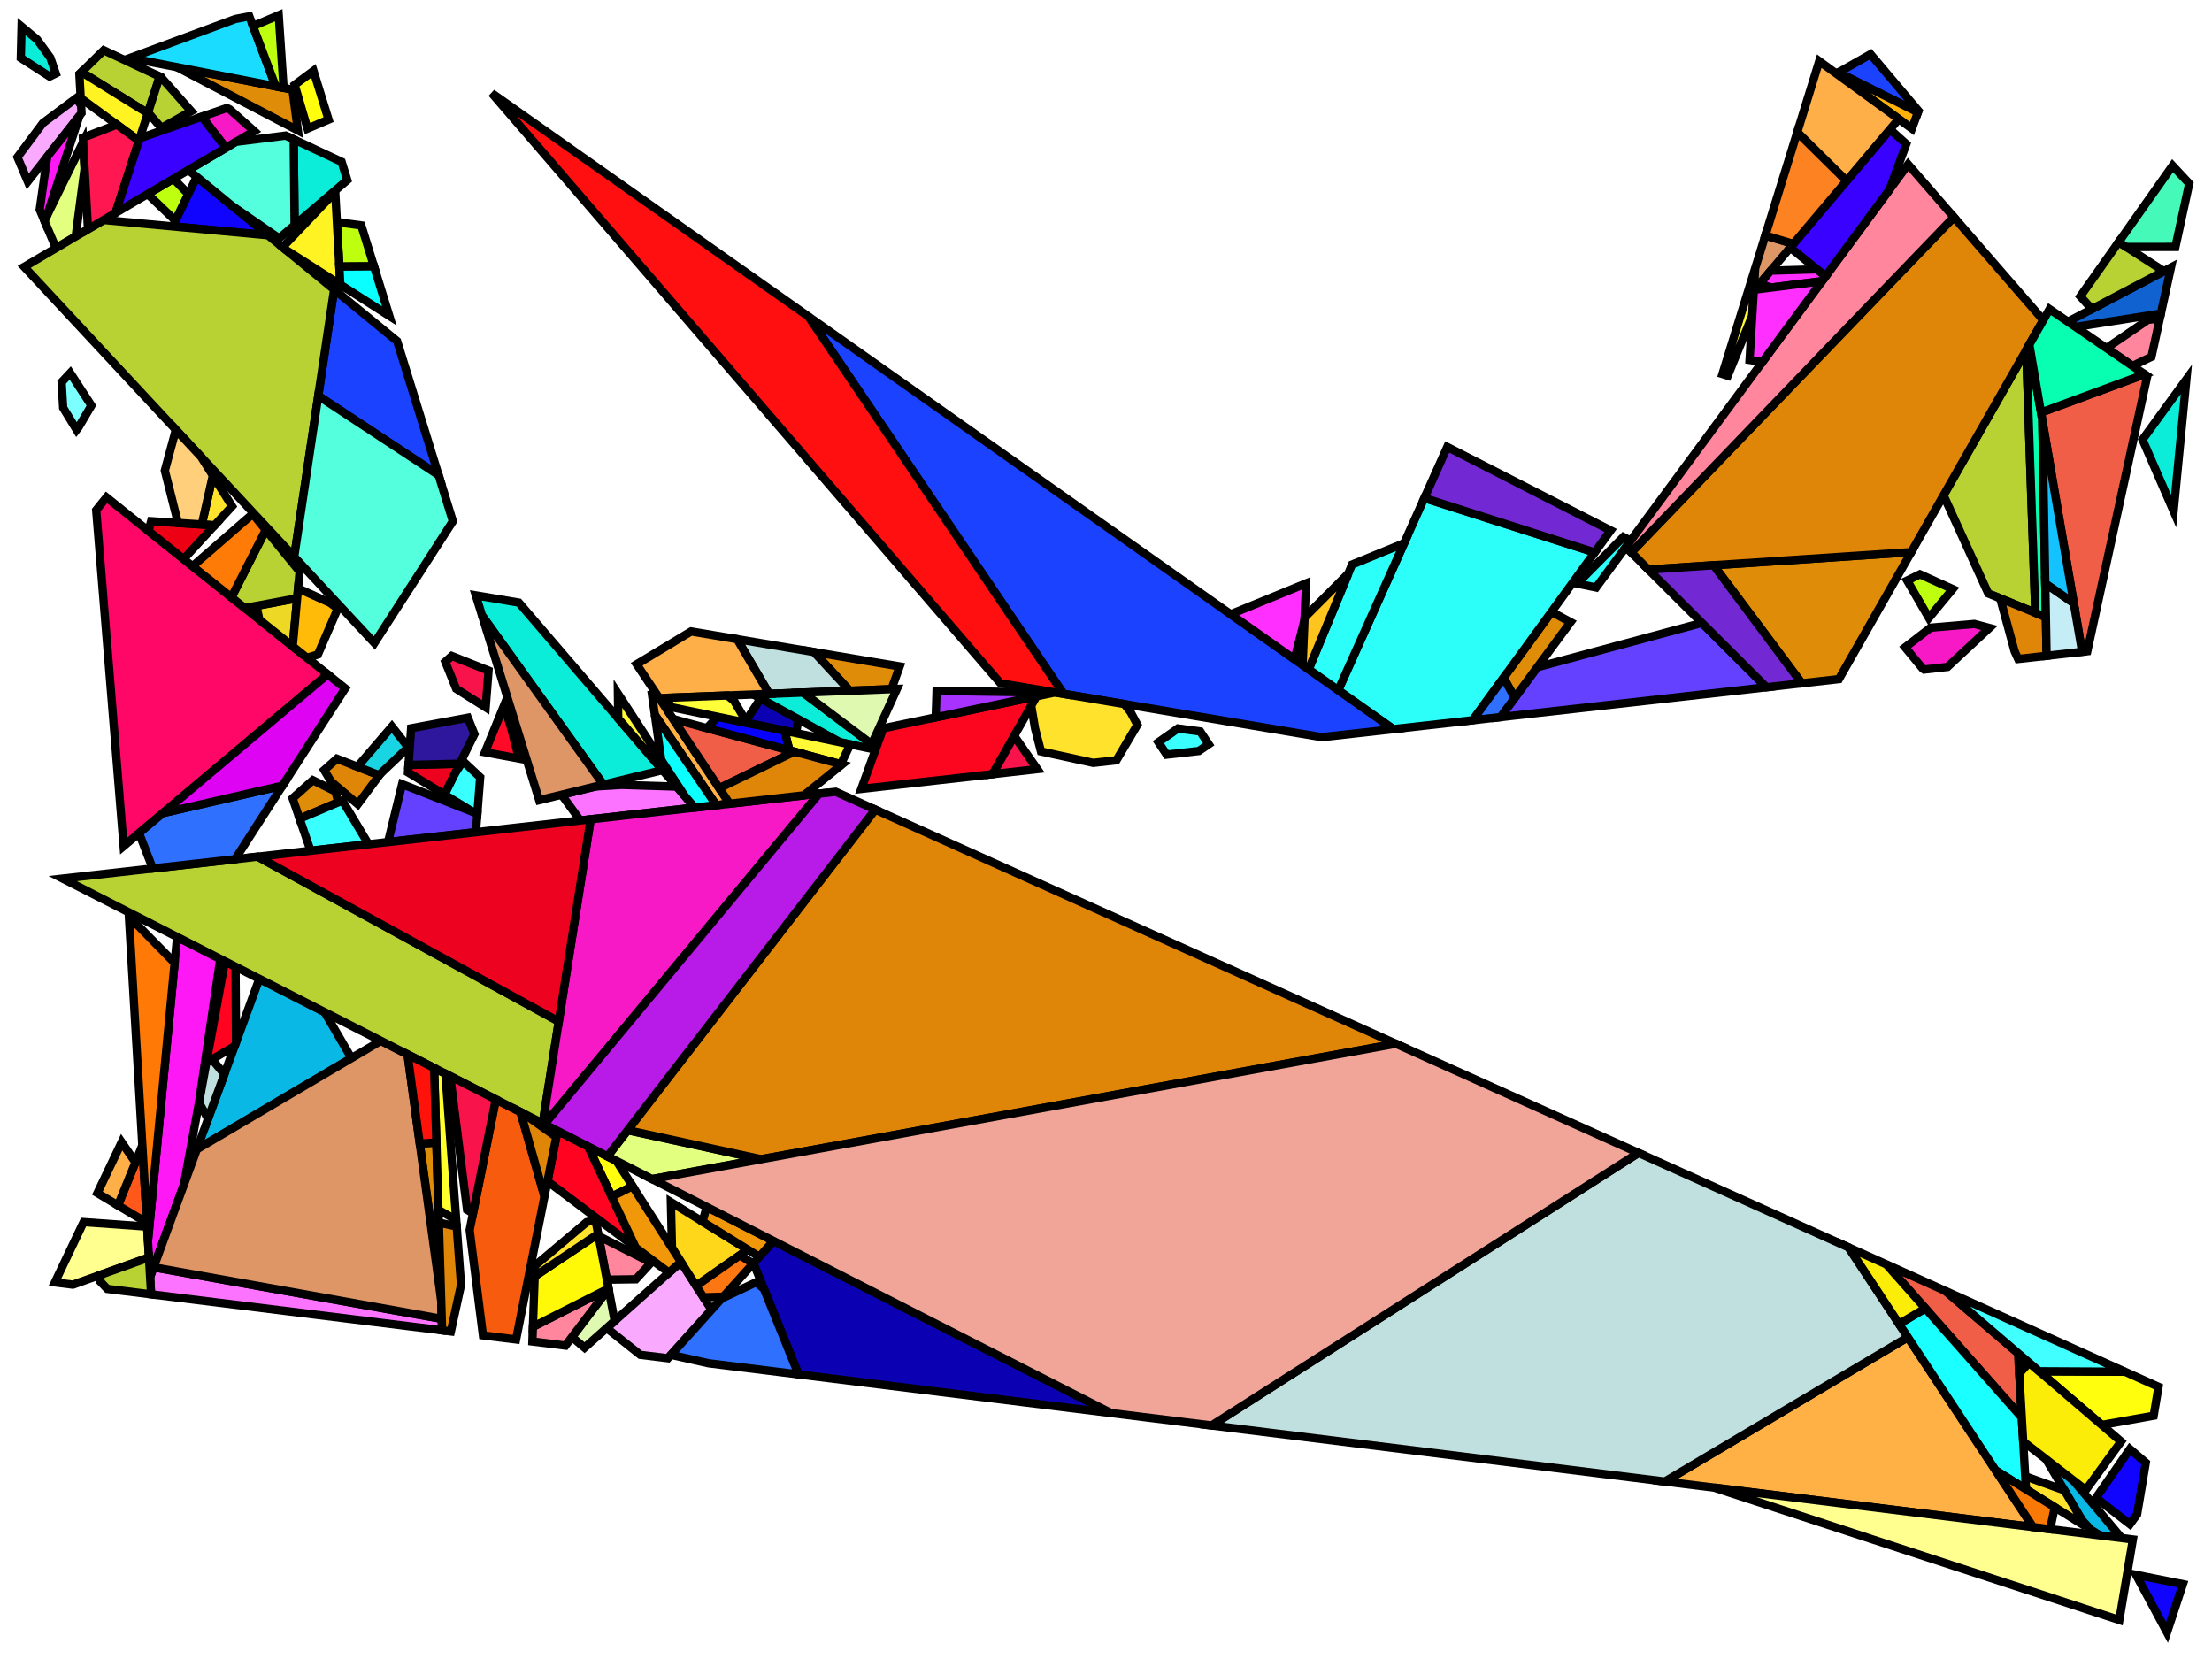 <?xml version="1.0" encoding="iso-8859-1" standalone="no"?>
<!DOCTYPE svg PUBLIC "-//W3C//DTD SVG 1.0//EN" "http://www.w3.org/TR/2001/REC-SVG-20010904/DTD/svg10.dtd">
<svg xmlns="http://www.w3.org/2000/svg" width="800" height="600">
<path style="fill:rgb(0, 0, 0);fill-opacity:0.0;fill-rule:evenodd;stroke:rgb(0, 0, 0);stroke-width:0.0;" d="M 0, 600 L 800, 600 L 800, 0 L 0, 0 z "/>
<path style="fill:rgb(100, 65, 255);fill-opacity:1.0;fill-rule:evenodd;stroke:rgb(0, 0, 0);stroke-width:3.0;" d="M 172.641, 294.264 L 172.115, 300.968 L 140.328, 304.537 L 145.428, 283.618 z "/>
<path style="fill:rgb(100, 65, 255);fill-opacity:1.0;fill-rule:evenodd;stroke:rgb(0, 0, 0);stroke-width:3.0;" d="M 638.86, 248.556 L 542.674, 259.357 L 555.988, 241.301 L 615.522, 225.284 z "/>
<path style="fill:rgb(255, 10, 39);fill-opacity:1.0;fill-rule:evenodd;stroke:rgb(0, 0, 0);stroke-width:3.0;" d="M 184.93, 263.602 L 187.701, 274.349 L 175.385, 272.061 L 182.336, 255.026 z "/>
<path style="fill:rgb(9, 184, 228);fill-opacity:1.0;fill-rule:evenodd;stroke:rgb(0, 0, 0);stroke-width:3.0;" d="M 749.725, 535.298 L 767.32, 556.251 L 759.459, 555.279 L 756.226, 553.266 L 752.948, 549.747 L 739.988, 527.755 z "/>
<path style="fill:rgb(9, 184, 228);fill-opacity:1.0;fill-rule:evenodd;stroke:rgb(0, 0, 0);stroke-width:3.0;" d="M 117.407, 366.053 L 127.101, 382.7 L 71.206, 415.643 L 93.785, 354.01 z "/>
<path style="fill:rgb(223, 140, 8);fill-opacity:1.0;fill-rule:evenodd;stroke:rgb(0, 0, 0);stroke-width:3.0;" d="M 159.564, 470.342 L 151.802, 413.602 L 157.821, 413.199 z "/>
<path style="fill:rgb(223, 140, 8);fill-opacity:1.0;fill-rule:evenodd;stroke:rgb(0, 0, 0);stroke-width:3.0;" d="M 121.345, 286.244 L 122.323, 290.168 L 108.357, 296.096 L 105.828, 288.72 L 113.135, 282.187 z "/>
<path style="fill:rgb(223, 140, 8);fill-opacity:1.0;fill-rule:evenodd;stroke:rgb(0, 0, 0);stroke-width:3.0;" d="M 568.011, 224.998 L 547.812, 252.388 L 543.791, 245.113 L 561.114, 221.281 z "/>
<path style="fill:rgb(223, 140, 8);fill-opacity:1.0;fill-rule:evenodd;stroke:rgb(0, 0, 0);stroke-width:3.0;" d="M 665.068, 245.613 L 651.638, 247.121 L 619.744, 204.427 L 691.213, 199.688 z "/>
<path style="fill:rgb(223, 140, 8);fill-opacity:1.0;fill-rule:evenodd;stroke:rgb(0, 0, 0);stroke-width:3.0;" d="M 325.377, 241.016 L 322.425, 249.245 L 307.32, 249.826 L 294.366, 235.818 z "/>
<path style="fill:rgb(223, 140, 8);fill-opacity:1.0;fill-rule:evenodd;stroke:rgb(0, 0, 0);stroke-width:3.0;" d="M 105.773, 32.408 L 107.736, 47.183 L 64.033, 24.295 z "/>
<path style="fill:rgb(11, 1, 179);fill-opacity:1.0;fill-rule:evenodd;stroke:rgb(0, 0, 0);stroke-width:3.0;" d="M 288.781, 260.151 L 287.895, 265.135 L 270.151, 261.446 L 269.741, 260.747 L 275.07, 252.602 z "/>
<path style="fill:rgb(11, 1, 179);fill-opacity:1.0;fill-rule:evenodd;stroke:rgb(0, 0, 0);stroke-width:3.0;" d="M 401.8, 511.048 L 288.79, 497.072 L 272.518, 456.829 L 279.734, 448.814 z "/>
<path style="fill:rgb(255, 255, 13);fill-opacity:1.0;fill-rule:evenodd;stroke:rgb(0, 0, 0);stroke-width:3.0;" d="M 768.529, 496.104 L 780.659, 501.56 L 778.904, 512.009 L 760.129, 515.349 L 737.48, 495.936 z "/>
<path style="fill:rgb(255, 255, 13);fill-opacity:1.0;fill-rule:evenodd;stroke:rgb(0, 0, 0);stroke-width:3.0;" d="M 222.932, 419.854 L 228.781, 429.016 L 221.216, 432.769 L 212.66, 414.617 z "/>
<path style="fill:rgb(255, 255, 13);fill-opacity:1.0;fill-rule:evenodd;stroke:rgb(0, 0, 0);stroke-width:3.0;" d="M 118.831, 43.265 L 111.216, 46.507 L 106.565, 30.679 L 113.372, 25.627 z "/>
<path style="fill:rgb(252, 115, 255);fill-opacity:1.0;fill-rule:evenodd;stroke:rgb(0, 0, 0);stroke-width:3.0;" d="M 244.74, 284.489 L 251.254, 292.081 L 209.858, 296.73 L 203.108, 287.422 L 215.296, 284.452 L 224.797, 283.871 z "/>
<path style="fill:rgb(252, 115, 255);fill-opacity:1.0;fill-rule:evenodd;stroke:rgb(0, 0, 0);stroke-width:3.0;" d="M 159.766, 476.972 L 159.893, 481.131 L 54.654, 468.116 L 54.284, 461.832 L 55.567, 458.332 z "/>
<path style="fill:rgb(249, 170, 255);fill-opacity:1.0;fill-rule:evenodd;stroke:rgb(0, 0, 0);stroke-width:3.0;" d="M 29.332, 38.103 L 29.487, 40.893 L 10.041, 65.631 L 6.317, 56.847 L 15.499, 44.527 L 27.526, 35.552 z "/>
<path style="fill:rgb(249, 170, 255);fill-opacity:1.0;fill-rule:evenodd;stroke:rgb(0, 0, 0);stroke-width:3.0;" d="M 257.318, 473.713 L 241.548, 491.229 L 231.593, 489.998 L 219.392, 480.315 L 246.27, 456.409 z "/>
<path style="fill:rgb(255, 177, 70);fill-opacity:1.0;fill-rule:evenodd;stroke:rgb(0, 0, 0);stroke-width:3.0;" d="M 263.882, 290.663 L 259.059, 291.205 L 236.839, 258.565 L 235.823, 251.396 L 237.667, 251.363 z "/>
<path style="fill:rgb(255, 177, 70);fill-opacity:1.0;fill-rule:evenodd;stroke:rgb(0, 0, 0);stroke-width:3.0;" d="M 735.291, 552.29 L 602.114, 535.82 L 689.999, 483.634 z "/>
<path style="fill:rgb(192, 223, 223);fill-opacity:1.0;fill-rule:evenodd;stroke:rgb(0, 0, 0);stroke-width:3.0;" d="M 294.366, 235.818 L 307.32, 249.826 L 278.175, 250.948 L 266.584, 231.161 z "/>
<path style="fill:rgb(192, 223, 223);fill-opacity:1.0;fill-rule:evenodd;stroke:rgb(0, 0, 0);stroke-width:3.0;" d="M 81.158, 388.477 L 75.229, 404.66 L 71.978, 398.753 L 74.635, 384.305 L 76.673, 383.12 z "/>
<path style="fill:rgb(192, 223, 223);fill-opacity:1.0;fill-rule:evenodd;stroke:rgb(0, 0, 0);stroke-width:3.0;" d="M 668.56, 451.137 L 689.999, 483.634 L 602.114, 535.82 L 438.186, 515.547 L 592.586, 416.963 z "/>
<path style="fill:rgb(26, 66, 255);fill-opacity:1.0;fill-rule:evenodd;stroke:rgb(0, 0, 0);stroke-width:3.0;" d="M 143.625, 123.38 L 158.622, 171.838 L 115.096, 143.164 L 120.836, 104.697 z "/>
<path style="fill:rgb(26, 66, 255);fill-opacity:1.0;fill-rule:evenodd;stroke:rgb(0, 0, 0);stroke-width:3.0;" d="M 693.835, 40.09 L 693.635, 40.634 L 664.867, 26.214 L 676.506, 19.606 z "/>
<path style="fill:rgb(26, 66, 255);fill-opacity:1.0;fill-rule:evenodd;stroke:rgb(0, 0, 0);stroke-width:3.0;" d="M 503.995, 263.7 L 478.078, 266.61 L 384.629, 250.947 L 292.357, 114.446 z "/>
<path style="fill:rgb(11, 237, 217);fill-opacity:1.0;fill-rule:evenodd;stroke:rgb(0, 0, 0);stroke-width:3.0;" d="M 123.554, 58.528 L 125.602, 65.143 L 106.545, 81.417 L 106.218, 50.398 z "/>
<path style="fill:rgb(11, 237, 217);fill-opacity:1.0;fill-rule:evenodd;stroke:rgb(0, 0, 0);stroke-width:3.0;" d="M 13.389, 14.249 L 18.194, 20.852 L 20.161, 26.57 L 17.937, 27.672 L 7.52, 20.964 L 7.806, 9.615 z "/>
<path style="fill:rgb(11, 237, 217);fill-opacity:1.0;fill-rule:evenodd;stroke:rgb(0, 0, 0);stroke-width:3.0;" d="M 187.638, 217.929 L 239.623, 278.524 L 218.202, 283.744 L 174.34, 222.626 L 172.08, 215.321 z "/>
<path style="fill:rgb(11, 237, 217);fill-opacity:1.0;fill-rule:evenodd;stroke:rgb(0, 0, 0);stroke-width:3.0;" d="M 786.12, 184.871 L 774.862, 158.981 L 790.737, 137.184 z "/>
<path style="fill:rgb(11, 237, 217);fill-opacity:1.0;fill-rule:evenodd;stroke:rgb(0, 0, 0);stroke-width:3.0;" d="M 315.275, 269.153 L 314.577, 270.683 L 303.862, 268.455 L 272.466, 251.168 L 290.425, 250.476 z "/>
<path style="fill:rgb(223, 249, 177);fill-opacity:1.0;fill-rule:evenodd;stroke:rgb(0, 0, 0);stroke-width:3.0;" d="M 222.307, 477.722 L 211.417, 487.407 L 206.854, 483.558 L 220.096, 466.114 z "/>
<path style="fill:rgb(223, 249, 177);fill-opacity:1.0;fill-rule:evenodd;stroke:rgb(0, 0, 0);stroke-width:3.0;" d="M 315.275, 269.153 L 290.425, 250.476 L 324.386, 249.169 z "/>
<path style="fill:rgb(255, 3, 33);fill-opacity:1.0;fill-rule:evenodd;stroke:rgb(0, 0, 0);stroke-width:3.0;" d="M 212.66, 414.617 L 229.925, 451.244 L 198.01, 427.23 L 201.63, 408.993 z "/>
<path style="fill:rgb(255, 3, 33);fill-opacity:1.0;fill-rule:evenodd;stroke:rgb(0, 0, 0);stroke-width:3.0;" d="M 85.189, 349.627 L 85.362, 377.001 L 84.866, 378.356 L 74.635, 384.305 L 81.368, 347.679 z "/>
<path style="fill:rgb(25, 220, 255);fill-opacity:1.0;fill-rule:evenodd;stroke:rgb(0, 0, 0);stroke-width:3.0;" d="M 99.692, 31.226 L 46.981, 20.98 L 85.127, 6.86 L 90.162, 5.884 z "/>
<path style="fill:rgb(255, 7, 102);fill-opacity:1.0;fill-rule:evenodd;stroke:rgb(0, 0, 0);stroke-width:3.0;" d="M 118.496, 243.886 L 44.703, 306.019 L 34.786, 184.507 L 38.505, 179.881 z "/>
<path style="fill:rgb(252, 5, 31);fill-opacity:1.0;fill-rule:evenodd;stroke:rgb(0, 0, 0);stroke-width:3.0;" d="M 359.014, 279.98 L 311.501, 285.316 L 319.44, 263.397 L 374.876, 251.827 z "/>
<path style="fill:rgb(237, 217, 37);fill-opacity:1.0;fill-rule:evenodd;stroke:rgb(0, 0, 0);stroke-width:3.0;" d="M 105.863, 233.778 L 93.815, 224.137 L 92.74, 219.111 L 107.467, 216.373 z "/>
<path style="fill:rgb(44, 255, 249);fill-opacity:1.0;fill-rule:evenodd;stroke:rgb(0, 0, 0);stroke-width:3.0;" d="M 576.738, 199.788 L 532.616, 260.486 L 503.995, 263.7 L 484.005, 249.602 L 515.139, 180.128 z "/>
<path style="fill:rgb(44, 255, 249);fill-opacity:1.0;fill-rule:evenodd;stroke:rgb(0, 0, 0);stroke-width:3.0;" d="M 589.735, 195.539 L 577.245, 212.476 L 570.401, 211.061 L 587.116, 194.2 z "/>
<path style="fill:rgb(44, 255, 249);fill-opacity:1.0;fill-rule:evenodd;stroke:rgb(0, 0, 0);stroke-width:3.0;" d="M 484.005, 249.602 L 473.3, 242.053 L 488.976, 204.177 L 507.819, 196.462 z "/>
<path style="fill:rgb(255, 249, 54);fill-opacity:1.0;fill-rule:evenodd;stroke:rgb(0, 0, 0);stroke-width:3.0;" d="M 633.727, 114.2 L 624.871, 135.89 L 622.948, 135.277 L 634.772, 97.057 z "/>
<path style="fill:rgb(255, 249, 54);fill-opacity:1.0;fill-rule:evenodd;stroke:rgb(0, 0, 0);stroke-width:3.0;" d="M 307.515, 269.215 L 304.082, 276.375 L 285.508, 271.378 L 283.71, 264.265 z "/>
<path style="fill:rgb(255, 249, 54);fill-opacity:1.0;fill-rule:evenodd;stroke:rgb(0, 0, 0);stroke-width:3.0;" d="M 247.667, 287.901 L 223.583, 259.828 L 223.475, 250.834 z "/>
<path style="fill:rgb(255, 255, 144);fill-opacity:1.0;fill-rule:evenodd;stroke:rgb(0, 0, 0);stroke-width:3.0;" d="M 771.386, 556.754 L 766.489, 585.898 L 619.989, 538.031 z "/>
<path style="fill:rgb(255, 255, 144);fill-opacity:1.0;fill-rule:evenodd;stroke:rgb(0, 0, 0);stroke-width:3.0;" d="M 53.213, 443.625 L 53.87, 454.793 L 26.357, 464.617 L 19.836, 463.81 L 30.235, 441.982 z "/>
<path style="fill:rgb(255, 255, 45);fill-opacity:1.0;fill-rule:evenodd;stroke:rgb(0, 0, 0);stroke-width:3.0;" d="M 161.09, 388.325 L 164.996, 441.175 L 158.565, 437.593 L 156.999, 386.239 z "/>
<path style="fill:rgb(226, 255, 128);fill-opacity:1.0;fill-rule:evenodd;stroke:rgb(0, 0, 0);stroke-width:3.0;" d="M 275.283, 419.246 L 235.822, 426.426 L 219.701, 418.207 L 227.006, 408.746 z "/>
<path style="fill:rgb(226, 255, 128);fill-opacity:1.0;fill-rule:evenodd;stroke:rgb(0, 0, 0);stroke-width:3.0;" d="M 30.598, 60.936 L 27.365, 85.527 L 20.252, 89.723 L 16.063, 79.84 L 30.066, 51.339 z "/>
<path style="fill:rgb(255, 24, 246);fill-opacity:1.0;fill-rule:evenodd;stroke:rgb(0, 0, 0);stroke-width:3.0;" d="M 17.008, 77.917 L 16.063, 79.84 L 14.354, 75.808 L 17.075, 56.682 L 28.744, 41.838 z "/>
<path style="fill:rgb(255, 24, 246);fill-opacity:1.0;fill-rule:evenodd;stroke:rgb(0, 0, 0);stroke-width:3.0;" d="M 79.67, 346.814 L 71.962, 398.846 L 66.525, 428.419 L 54.284, 461.832 L 53.516, 448.769 L 64.053, 338.852 z "/>
<path style="fill:rgb(246, 91, 14);fill-opacity:1.0;fill-rule:evenodd;stroke:rgb(0, 0, 0);stroke-width:3.0;" d="M 188.251, 402.172 L 196.92, 432.721 L 186.653, 484.44 L 174.668, 482.958 L 169.853, 444.864 L 179.315, 397.616 z "/>
<path style="fill:rgb(17, 98, 209);fill-opacity:1.0;fill-rule:evenodd;stroke:rgb(0, 0, 0);stroke-width:3.0;" d="M 781.519, 113.406 L 750.641, 118.242 L 747.878, 116.35 L 785.153, 96.73 z "/>
<path style="fill:rgb(168, 50, 255);fill-opacity:1.0;fill-rule:evenodd;stroke:rgb(0, 0, 0);stroke-width:3.0;" d="M 381.189, 250.509 L 338.41, 259.438 L 338.727, 249.858 z "/>
<path style="fill:rgb(255, 215, 26);fill-opacity:1.0;fill-rule:evenodd;stroke:rgb(0, 0, 0);stroke-width:3.0;" d="M 270.466, 451.952 L 251.782, 465.042 L 243.036, 451.343 L 242.628, 434.755 z "/>
<path style="fill:rgb(223, 150, 102);fill-opacity:1.0;fill-rule:evenodd;stroke:rgb(0, 0, 0);stroke-width:3.0;" d="M 218.202, 283.744 L 195.005, 289.396 L 174.34, 222.626 z "/>
<path style="fill:rgb(223, 150, 102);fill-opacity:1.0;fill-rule:evenodd;stroke:rgb(0, 0, 0);stroke-width:3.0;" d="M 648.596, 88.209 L 634.277, 105.183 L 634.772, 97.057 L 638.452, 85.159 z "/>
<path style="fill:rgb(223, 150, 102);fill-opacity:1.0;fill-rule:evenodd;stroke:rgb(0, 0, 0);stroke-width:3.0;" d="M 147.388, 381.339 L 159.564, 470.342 L 159.766, 476.972 L 55.567, 458.332 L 71.206, 415.643 L 137.749, 376.424 z "/>
<path style="fill:rgb(189, 255, 14);fill-opacity:1.0;fill-rule:evenodd;stroke:rgb(0, 0, 0);stroke-width:3.0;" d="M 68.118, 70.202 L 63.472, 79.834 L 53.386, 70.175 L 62.743, 64.654 z "/>
<path style="fill:rgb(189, 255, 14);fill-opacity:1.0;fill-rule:evenodd;stroke:rgb(0, 0, 0);stroke-width:3.0;" d="M 706.215, 213.045 L 697.596, 223.47 L 689.754, 209.946 L 694.357, 207.698 z "/>
<path style="fill:rgb(189, 255, 14);fill-opacity:1.0;fill-rule:evenodd;stroke:rgb(0, 0, 0);stroke-width:3.0;" d="M 130.672, 81.527 L 135.249, 96.316 L 122.719, 96.406 L 121.838, 80.323 z "/>
<path style="fill:rgb(189, 255, 14);fill-opacity:1.0;fill-rule:evenodd;stroke:rgb(0, 0, 0);stroke-width:3.0;" d="M 102.561, 31.784 L 99.692, 31.226 L 91.497, 9.433 L 100.801, 5.485 z "/>
<path style="fill:rgb(16, 4, 255);fill-opacity:1.0;fill-rule:evenodd;stroke:rgb(0, 0, 0);stroke-width:3.0;" d="M 789.479, 572.928 L 783.725, 590.378 L 772.539, 569.562 z "/>
<path style="fill:rgb(16, 4, 255);fill-opacity:1.0;fill-rule:evenodd;stroke:rgb(0, 0, 0);stroke-width:3.0;" d="M 776.05, 528.994 L 772.913, 547.666 L 770.314, 551.249 L 758.043, 541.742 L 770.301, 524.067 z "/>
<path style="fill:rgb(16, 4, 255);fill-opacity:1.0;fill-rule:evenodd;stroke:rgb(0, 0, 0);stroke-width:3.0;" d="M 94.241, 82.893 L 93.865, 84.794 L 62.483, 81.884 L 71.133, 63.949 z "/>
<path style="fill:rgb(184, 209, 51);fill-opacity:1.0;fill-rule:evenodd;stroke:rgb(0, 0, 0);stroke-width:3.0;" d="M 57.756, 27.671 L 53.46, 40.958 L 29.473, 26.056 L 37.514, 18.178 z "/>
<path style="fill:rgb(184, 209, 51);fill-opacity:1.0;fill-rule:evenodd;stroke:rgb(0, 0, 0);stroke-width:3.0;" d="M 54.654, 468.116 L 38.821, 466.158 L 36.314, 463.556 L 36.342, 461.051 L 53.87, 454.793 z "/>
<path style="fill:rgb(184, 209, 51);fill-opacity:1.0;fill-rule:evenodd;stroke:rgb(0, 0, 0);stroke-width:3.0;" d="M 782.588, 98.08 L 756.536, 111.793 L 752.368, 107.177 L 766.242, 87.537 z "/>
<path style="fill:rgb(184, 209, 51);fill-opacity:1.0;fill-rule:evenodd;stroke:rgb(0, 0, 0);stroke-width:3.0;" d="M 108.36, 206.686 L 107.467, 216.373 L 88.515, 219.897 L 83.699, 216.043 L 96.113, 191.637 z "/>
<path style="fill:rgb(184, 209, 51);fill-opacity:1.0;fill-rule:evenodd;stroke:rgb(0, 0, 0);stroke-width:3.0;" d="M 736.099, 221.626 L 719.079, 214.621 L 702.911, 179.139 L 732.813, 126.616 z "/>
<path style="fill:rgb(184, 209, 51);fill-opacity:1.0;fill-rule:evenodd;stroke:rgb(0, 0, 0);stroke-width:3.0;" d="M 202.086, 369.444 L 196.285, 406.268 L 22.665, 317.75 L 93.214, 309.828 z "/>
<path style="fill:rgb(184, 209, 51);fill-opacity:1.0;fill-rule:evenodd;stroke:rgb(0, 0, 0);stroke-width:3.0;" d="M 58.209, 27.883 L 69.148, 40.225 L 58.368, 46.273 L 53.548, 40.686 L 57.756, 27.671 z "/>
<path style="fill:rgb(184, 209, 51);fill-opacity:1.0;fill-rule:evenodd;stroke:rgb(0, 0, 0);stroke-width:3.0;" d="M 96.903, 85.076 L 120.836, 104.697 L 106.405, 201.399 L 8.751, 96.508 L 37.47, 79.565 z "/>
<path style="fill:rgb(240, 94, 71);fill-opacity:1.0;fill-rule:evenodd;stroke:rgb(0, 0, 0);stroke-width:3.0;" d="M 776.593, 136.011 L 754.905, 235.525 L 753.028, 235.735 L 738.15, 149.188 L 775.627, 135.35 z "/>
<path style="fill:rgb(240, 94, 71);fill-opacity:1.0;fill-rule:evenodd;stroke:rgb(0, 0, 0);stroke-width:3.0;" d="M 287.275, 271.854 L 260.144, 285.059 L 243.474, 260.069 z "/>
<path style="fill:rgb(240, 94, 71);fill-opacity:1.0;fill-rule:evenodd;stroke:rgb(0, 0, 0);stroke-width:3.0;" d="M 703.603, 466.899 L 729.866, 489.409 L 731.21, 512.636 L 682.249, 457.294 z "/>
<path style="fill:rgb(246, 25, 197);fill-opacity:1.0;fill-rule:evenodd;stroke:rgb(0, 0, 0);stroke-width:3.0;" d="M 196.919, 406.592 L 196.285, 406.268 L 213.608, 296.309 L 296.237, 287.03 z "/>
<path style="fill:rgb(246, 25, 197);fill-opacity:1.0;fill-rule:evenodd;stroke:rgb(0, 0, 0);stroke-width:3.0;" d="M 83.036, 39.526 L 91.938, 47.43 L 81.681, 53.481 L 72.956, 42.211 L 82.04, 39.059 z "/>
<path style="fill:rgb(246, 25, 197);fill-opacity:1.0;fill-rule:evenodd;stroke:rgb(0, 0, 0);stroke-width:3.0;" d="M 719.481, 227.107 L 704.332, 241.204 L 695.885, 242.152 L 695.358, 241.798 L 689.018, 234.117 L 698.234, 227.013 L 714.042, 225.651 z "/>
<path style="fill:rgb(240, 152, 10);fill-opacity:1.0;fill-rule:evenodd;stroke:rgb(0, 0, 0);stroke-width:3.0;" d="M 246.27, 456.409 L 241.925, 460.274 L 229.925, 451.244 L 221.216, 432.769 L 228.781, 429.016 z "/>
<path style="fill:rgb(240, 152, 10);fill-opacity:1.0;fill-rule:evenodd;stroke:rgb(0, 0, 0);stroke-width:3.0;" d="M 279.734, 448.814 L 274.606, 454.51 L 254.105, 441.845 L 255.549, 436.483 z "/>
<path style="fill:rgb(223, 134, 8);fill-opacity:1.0;fill-rule:evenodd;stroke:rgb(0, 0, 0);stroke-width:3.0;" d="M 504.818, 377.483 L 275.283, 419.246 L 227.006, 408.746 L 316.534, 292.791 z "/>
<path style="fill:rgb(223, 134, 8);fill-opacity:1.0;fill-rule:evenodd;stroke:rgb(0, 0, 0);stroke-width:3.0;" d="M 304.511, 276.491 L 290.732, 287.648 L 263.882, 290.663 L 260.144, 285.059 L 287.275, 271.854 z "/>
<path style="fill:rgb(223, 134, 8);fill-opacity:1.0;fill-rule:evenodd;stroke:rgb(0, 0, 0);stroke-width:3.0;" d="M 165.176, 443.609 L 166.737, 464.723 L 163.064, 481.523 L 159.893, 481.131 L 158.704, 442.155 z "/>
<path style="fill:rgb(223, 134, 8);fill-opacity:1.0;fill-rule:evenodd;stroke:rgb(0, 0, 0);stroke-width:3.0;" d="M 738.978, 115.787 L 691.213, 199.688 L 596.174, 205.991 L 589.953, 199.788 L 706.638, 78.525 z "/>
<path style="fill:rgb(223, 134, 8);fill-opacity:1.0;fill-rule:evenodd;stroke:rgb(0, 0, 0);stroke-width:3.0;" d="M 739.922, 223.2 L 740.175, 237.179 L 729.885, 238.334 L 728.61, 235.538 L 723.392, 216.396 z "/>
<path style="fill:rgb(223, 134, 8);fill-opacity:1.0;fill-rule:evenodd;stroke:rgb(0, 0, 0);stroke-width:3.0;" d="M 137.171, 280.387 L 129.408, 290.851 L 119.717, 282.637 L 117.25, 278.508 L 121.852, 274.394 z "/>
<path style="fill:rgb(223, 134, 8);fill-opacity:1.0;fill-rule:evenodd;stroke:rgb(0, 0, 0);stroke-width:3.0;" d="M 189.289, 402.702 L 201.198, 411.168 L 196.92, 432.721 L 188.251, 402.172 z "/>
<path style="fill:rgb(255, 134, 157);fill-opacity:1.0;fill-rule:evenodd;stroke:rgb(0, 0, 0);stroke-width:3.0;" d="M 778.114, 129.029 L 771.245, 132.35 L 761.834, 125.906 L 776.803, 115.692 L 781.141, 115.142 z "/>
<path style="fill:rgb(255, 134, 157);fill-opacity:1.0;fill-rule:evenodd;stroke:rgb(0, 0, 0);stroke-width:3.0;" d="M 706.638, 78.525 L 589.953, 199.788 L 588.022, 197.862 L 690.088, 59.455 z "/>
<path style="fill:rgb(255, 134, 157);fill-opacity:1.0;fill-rule:evenodd;stroke:rgb(0, 0, 0);stroke-width:3.0;" d="M 235.488, 456.635 L 229.971, 462.667 L 219.468, 462.815 L 216.461, 447.02 z "/>
<path style="fill:rgb(255, 134, 157);fill-opacity:1.0;fill-rule:evenodd;stroke:rgb(0, 0, 0);stroke-width:3.0;" d="M 220.096, 466.114 L 204.507, 486.648 L 192.548, 485.169 L 192.734, 479.846 L 220.078, 466.018 z "/>
<path style="fill:rgb(255, 18, 9);fill-opacity:1.0;fill-rule:evenodd;stroke:rgb(0, 0, 0);stroke-width:3.0;" d="M 156.999, 386.239 L 157.821, 413.199 L 151.802, 413.602 L 147.388, 381.339 z "/>
<path style="fill:rgb(249, 19, 75);fill-opacity:1.0;fill-rule:evenodd;stroke:rgb(0, 0, 0);stroke-width:3.0;" d="M 179.315, 397.616 L 171.064, 438.818 L 168.926, 437.533 L 162.817, 389.205 z "/>
<path style="fill:rgb(249, 19, 75);fill-opacity:1.0;fill-rule:evenodd;stroke:rgb(0, 0, 0);stroke-width:3.0;" d="M 375.156, 278.168 L 359.014, 279.98 L 366.81, 266.143 z "/>
<path style="fill:rgb(249, 19, 75);fill-opacity:1.0;fill-rule:evenodd;stroke:rgb(0, 0, 0);stroke-width:3.0;" d="M 176.693, 242.529 L 175.651, 255.833 L 164.984, 249.114 L 161.05, 239.349 L 163.39, 237.256 z "/>
<path style="fill:rgb(83, 255, 220);fill-opacity:1.0;fill-rule:evenodd;stroke:rgb(0, 0, 0);stroke-width:3.0;" d="M 158.622, 171.838 L 163.786, 188.522 L 135.412, 232.556 L 106.405, 201.399 L 115.096, 143.164 z "/>
<path style="fill:rgb(83, 255, 220);fill-opacity:1.0;fill-rule:evenodd;stroke:rgb(0, 0, 0);stroke-width:3.0;" d="M 106.218, 50.398 L 106.545, 81.417 L 100.952, 86.192 L 83.974, 74.476 L 68.123, 61.48 L 85.431, 51.269 L 103.331, 49.044 z "/>
<path style="fill:rgb(255, 249, 8);fill-opacity:1.0;fill-rule:evenodd;stroke:rgb(0, 0, 0);stroke-width:3.0;" d="M 220.078, 466.018 L 192.734, 479.846 L 193.371, 461.6 L 216.315, 446.256 z "/>
<path style="fill:rgb(255, 47, 255);fill-opacity:1.0;fill-rule:evenodd;stroke:rgb(0, 0, 0);stroke-width:3.0;" d="M 471.79, 224.256 L 468.185, 238.446 L 445.08, 222.151 L 472.351, 210.985 z "/>
<path style="fill:rgb(255, 47, 255);fill-opacity:1.0;fill-rule:evenodd;stroke:rgb(0, 0, 0);stroke-width:3.0;" d="M 660.257, 99.907 L 658.934, 101.701 L 640.506, 104.014 L 636.508, 102.538 L 640.43, 97.889 L 657.149, 97.392 z "/>
<path style="fill:rgb(255, 47, 255);fill-opacity:1.0;fill-rule:evenodd;stroke:rgb(0, 0, 0);stroke-width:3.0;" d="M 637.376, 130.936 L 632.753, 130.189 L 634.277, 105.183 L 634.642, 104.75 L 658.934, 101.701 z "/>
<path style="fill:rgb(240, 165, 152);fill-opacity:1.0;fill-rule:evenodd;stroke:rgb(0, 0, 0);stroke-width:3.0;" d="M 592.586, 416.963 L 438.186, 515.547 L 401.8, 511.048 L 235.822, 426.426 L 504.818, 377.483 z "/>
<path style="fill:rgb(255, 226, 44);fill-opacity:1.0;fill-rule:evenodd;stroke:rgb(0, 0, 0);stroke-width:3.0;" d="M 83.933, 183.09 L 77.613, 189.982 L 72.987, 189.684 L 76.973, 171.988 z "/>
<path style="fill:rgb(255, 226, 44);fill-opacity:1.0;fill-rule:evenodd;stroke:rgb(0, 0, 0);stroke-width:3.0;" d="M 216.315, 446.256 L 193.371, 461.6 L 193.506, 457.737 L 212.17, 442.002 L 215.341, 441.141 z "/>
<path style="fill:rgb(255, 226, 44);fill-opacity:1.0;fill-rule:evenodd;stroke:rgb(0, 0, 0);stroke-width:3.0;" d="M 406.624, 254.634 L 408.899, 257.537 L 411.347, 262.141 L 403.771, 274.955 L 395.392, 275.895 L 376.477, 271.761 L 374.343, 263.486 L 372.957, 255.232 L 374.876, 251.827 L 381.557, 250.432 z "/>
<path style="fill:rgb(255, 226, 44);fill-opacity:1.0;fill-rule:evenodd;stroke:rgb(0, 0, 0);stroke-width:3.0;" d="M 746.621, 539.011 L 754.323, 552.08 L 732.714, 538.618 L 732.442, 533.914 z "/>
<path style="fill:rgb(255, 197, 30);fill-opacity:1.0;fill-rule:evenodd;stroke:rgb(0, 0, 0);stroke-width:3.0;" d="M 473.3, 242.053 L 471.104, 240.505 L 471.818, 223.599 L 472.212, 222.911 L 487.633, 207.423 z "/>
<path style="fill:rgb(255, 243, 35);fill-opacity:1.0;fill-rule:evenodd;stroke:rgb(0, 0, 0);stroke-width:3.0;" d="M 123.078, 102.942 L 103.279, 90.303 L 102.195, 89.414 L 121.239, 69.392 z "/>
<path style="fill:rgb(255, 243, 35);fill-opacity:1.0;fill-rule:evenodd;stroke:rgb(0, 0, 0);stroke-width:3.0;" d="M 53.46, 40.958 L 50.239, 50.92 L 29.187, 35.494 L 28.705, 26.807 L 29.473, 26.056 z "/>
<path style="fill:rgb(26, 255, 255);fill-opacity:1.0;fill-rule:evenodd;stroke:rgb(0, 0, 0);stroke-width:3.0;" d="M 731.21, 512.636 L 732.714, 538.618 L 721.777, 531.805 L 686.819, 478.814 L 696.314, 473.192 z "/>
<path style="fill:rgb(252, 237, 9);fill-opacity:1.0;fill-rule:evenodd;stroke:rgb(0, 0, 0);stroke-width:3.0;" d="M 767.12, 521.34 L 754.356, 538.886 L 731.714, 521.345 L 730.293, 496.787 L 733.816, 492.796 z "/>
<path style="fill:rgb(252, 237, 9);fill-opacity:1.0;fill-rule:evenodd;stroke:rgb(0, 0, 0);stroke-width:3.0;" d="M 682.249, 457.294 L 696.314, 473.192 L 686.819, 478.814 L 668.56, 451.137 z "/>
<path style="fill:rgb(57, 255, 255);fill-opacity:1.0;fill-rule:evenodd;stroke:rgb(0, 0, 0);stroke-width:3.0;" d="M 133.277, 305.329 L 112.331, 307.681 L 108.357, 296.096 L 123.835, 289.527 z "/>
<path style="fill:rgb(57, 255, 255);fill-opacity:1.0;fill-rule:evenodd;stroke:rgb(0, 0, 0);stroke-width:3.0;" d="M 173.67, 281.117 L 172.641, 294.264 L 171.037, 293.636 L 160.724, 287.36 L 164.384, 279.996 L 167.414, 275.261 z "/>
<path style="fill:rgb(57, 255, 255);fill-opacity:1.0;fill-rule:evenodd;stroke:rgb(0, 0, 0);stroke-width:3.0;" d="M 434.065, 264.539 L 437.145, 269.165 L 433.565, 271.609 L 421.924, 272.916 L 418.948, 268.422 L 426.029, 263.455 z "/>
<path style="fill:rgb(25, 212, 226);fill-opacity:1.0;fill-rule:evenodd;stroke:rgb(0, 0, 0);stroke-width:3.0;" d="M 147.643, 270.29 L 137.032, 280.333 L 129.257, 277.291 L 141.732, 262.766 z "/>
<path style="fill:rgb(237, 0, 19);fill-opacity:1.0;fill-rule:evenodd;stroke:rgb(0, 0, 0);stroke-width:3.0;" d="M 77.613, 189.982 L 66.405, 202.205 L 53.702, 192.04 L 54.658, 188.504 z "/>
<path style="fill:rgb(114, 41, 212);fill-opacity:1.0;fill-rule:evenodd;stroke:rgb(0, 0, 0);stroke-width:3.0;" d="M 651.638, 247.121 L 638.86, 248.556 L 596.174, 205.991 L 619.744, 204.427 z "/>
<path style="fill:rgb(114, 41, 212);fill-opacity:1.0;fill-rule:evenodd;stroke:rgb(0, 0, 0);stroke-width:3.0;" d="M 582.511, 191.846 L 576.738, 199.788 L 515.139, 180.128 L 523.422, 161.646 z "/>
<path style="fill:rgb(255, 23, 81);fill-opacity:1.0;fill-rule:evenodd;stroke:rgb(0, 0, 0);stroke-width:3.0;" d="M 50.239, 50.92 L 41.803, 77.008 L 31.817, 82.9 L 29.981, 49.804 L 42.267, 45.078 z "/>
<path style="fill:rgb(184, 26, 231);fill-opacity:1.0;fill-rule:evenodd;stroke:rgb(0, 0, 0);stroke-width:3.0;" d="M 316.534, 292.791 L 219.701, 418.207 L 196.919, 406.592 L 296.237, 287.03 L 302.231, 286.357 z "/>
<path style="fill:rgb(8, 255, 177);fill-opacity:1.0;fill-rule:evenodd;stroke:rgb(0, 0, 0);stroke-width:3.0;" d="M 738.633, 151.996 L 739.922, 223.2 L 736.099, 221.626 L 732.813, 126.616 L 733.932, 124.649 z "/>
<path style="fill:rgb(8, 255, 177);fill-opacity:1.0;fill-rule:evenodd;stroke:rgb(0, 0, 0);stroke-width:3.0;" d="M 775.627, 135.35 L 738.15, 149.188 L 733.932, 124.649 L 741.243, 111.807 z "/>
<path style="fill:rgb(66, 255, 255);fill-opacity:1.0;fill-rule:evenodd;stroke:rgb(0, 0, 0);stroke-width:3.0;" d="M 768.529, 496.104 L 737.48, 495.936 L 703.603, 466.899 z "/>
<path style="fill:rgb(12, 255, 255);fill-opacity:1.0;fill-rule:evenodd;stroke:rgb(0, 0, 0);stroke-width:3.0;" d="M 259.059, 291.205 L 251.254, 292.081 L 247.667, 287.901 L 239.146, 274.844 L 236.839, 258.565 z "/>
<path style="fill:rgb(249, 121, 6);fill-opacity:1.0;fill-rule:evenodd;stroke:rgb(0, 0, 0);stroke-width:3.0;" d="M 743.133, 545.109 L 741.453, 553.052 L 735.291, 552.29 L 721.777, 531.805 z "/>
<path style="fill:rgb(47, 112, 255);fill-opacity:1.0;fill-rule:evenodd;stroke:rgb(0, 0, 0);stroke-width:3.0;" d="M 85.03, 310.747 L 55.231, 314.093 L 50.29, 301.315 L 58.892, 294.072 L 102.18, 284.131 z "/>
<path style="fill:rgb(47, 112, 255);fill-opacity:1.0;fill-rule:evenodd;stroke:rgb(0, 0, 0);stroke-width:3.0;" d="M 276.259, 466.081 L 288.79, 497.072 L 256.256, 493.048 L 242.657, 489.997 L 261.014, 469.607 L 273.46, 463.743 z "/>
<path style="fill:rgb(47, 112, 255);fill-opacity:1.0;fill-rule:evenodd;stroke:rgb(0, 0, 0);stroke-width:3.0;" d="M 547.812, 252.388 L 542.674, 259.357 L 532.616, 260.486 L 543.791, 245.113 z "/>
<path style="fill:rgb(255, 123, 8);fill-opacity:1.0;fill-rule:evenodd;stroke:rgb(0, 0, 0);stroke-width:3.0;" d="M 96.113, 191.637 L 83.699, 216.043 L 69.629, 204.785 L 91.407, 185.855 z "/>
<path style="fill:rgb(255, 207, 124);fill-opacity:1.0;fill-rule:evenodd;stroke:rgb(0, 0, 0);stroke-width:3.0;" d="M 72.746, 165.245 L 76.973, 171.988 L 72.987, 189.684 L 64.374, 189.129 L 59.611, 170.186 L 63.603, 155.425 z "/>
<path style="fill:rgb(255, 179, 10);fill-opacity:1.0;fill-rule:evenodd;stroke:rgb(0, 0, 0);stroke-width:3.0;" d="M 693.635, 40.634 L 691.476, 46.511 L 664.145, 26.624 L 664.867, 26.214 z "/>
<path style="fill:rgb(237, 3, 31);fill-opacity:1.0;fill-rule:evenodd;stroke:rgb(0, 0, 0);stroke-width:3.0;" d="M 202.086, 369.444 L 93.214, 309.828 L 213.608, 296.309 z "/>
<path style="fill:rgb(237, 3, 31);fill-opacity:1.0;fill-rule:evenodd;stroke:rgb(0, 0, 0);stroke-width:3.0;" d="M 160.724, 287.36 L 147.542, 279.336 L 147.734, 276.658 L 166.272, 276.195 z "/>
<path style="fill:rgb(46, 22, 157);fill-opacity:1.0;fill-rule:evenodd;stroke:rgb(0, 0, 0);stroke-width:3.0;" d="M 171.586, 265.502 L 166.272, 276.195 L 147.734, 276.658 L 148.687, 263.387 L 169.195, 259.567 z "/>
<path style="fill:rgb(255, 187, 8);fill-opacity:1.0;fill-rule:evenodd;stroke:rgb(0, 0, 0);stroke-width:3.0;" d="M 119.407, 218.037 L 122.144, 220.113 L 114.97, 236.7 L 111.014, 237.899 L 105.863, 233.778 L 107.796, 212.807 z "/>
<path style="fill:rgb(57, 1, 255);fill-opacity:1.0;fill-rule:evenodd;stroke:rgb(0, 0, 0);stroke-width:3.0;" d="M 689.426, 52.09 L 683.373, 68.56 L 660.257, 99.907 L 647.463, 89.551 L 683.534, 46.794 z "/>
<path style="fill:rgb(57, 1, 255);fill-opacity:1.0;fill-rule:evenodd;stroke:rgb(0, 0, 0);stroke-width:3.0;" d="M 81.681, 53.481 L 41.803, 77.008 L 50.54, 49.989 L 72.956, 42.211 z "/>
<path style="fill:rgb(255, 88, 26);fill-opacity:1.0;fill-rule:evenodd;stroke:rgb(0, 0, 0);stroke-width:3.0;" d="M 53.132, 442.236 L 42.669, 435.959 L 51.483, 414.206 z "/>
<path style="fill:rgb(223, 3, 243);fill-opacity:1.0;fill-rule:evenodd;stroke:rgb(0, 0, 0);stroke-width:3.0;" d="M 124.841, 248.963 L 102.18, 284.131 L 58.892, 294.072 L 118.496, 243.886 z "/>
<path style="fill:rgb(69, 249, 184);fill-opacity:1.0;fill-rule:evenodd;stroke:rgb(0, 0, 0);stroke-width:3.0;" d="M 791.764, 66.394 L 786.774, 89.293 L 769.003, 89.317 L 766.242, 87.537 L 785.746, 59.926 z "/>
<path style="fill:rgb(10, 255, 255);fill-opacity:1.0;fill-rule:evenodd;stroke:rgb(0, 0, 0);stroke-width:3.0;" d="M 140.801, 114.256 L 123.078, 102.942 L 122.719, 96.406 L 135.249, 96.316 z "/>
<path style="fill:rgb(255, 175, 72);fill-opacity:1.0;fill-rule:evenodd;stroke:rgb(0, 0, 0);stroke-width:3.0;" d="M 266.584, 231.161 L 278.175, 250.948 L 238.411, 252.478 L 230.246, 240.237 L 249.93, 228.37 z "/>
<path style="fill:rgb(255, 175, 72);fill-opacity:1.0;fill-rule:evenodd;stroke:rgb(0, 0, 0);stroke-width:3.0;" d="M 48.985, 420.371 L 42.669, 435.959 L 35.23, 431.495 L 44, 413.086 z "/>
<path style="fill:rgb(255, 175, 72);fill-opacity:1.0;fill-rule:evenodd;stroke:rgb(0, 0, 0);stroke-width:3.0;" d="M 686.702, 43.038 L 667.809, 65.434 L 649.999, 47.835 L 657.954, 22.119 z "/>
<path style="fill:rgb(123, 255, 255);fill-opacity:1.0;fill-rule:evenodd;stroke:rgb(0, 0, 0);stroke-width:3.0;" d="M 33.052, 146.659 L 28.402, 154.55 L 27.701, 155.446 L 22.833, 147.466 L 22.291, 138.219 L 25.407, 134.895 z "/>
<path style="fill:rgb(252, 119, 17);fill-opacity:1.0;fill-rule:evenodd;stroke:rgb(0, 0, 0);stroke-width:3.0;" d="M 272.394, 456.967 L 261.593, 468.964 L 254.433, 469.195 L 251.782, 465.042 L 267.563, 453.986 z "/>
<path style="fill:rgb(197, 237, 246);fill-opacity:1.0;fill-rule:evenodd;stroke:rgb(0, 0, 0);stroke-width:3.0;" d="M 750.004, 218.143 L 753.028, 235.735 L 740.175, 237.179 L 739.701, 210.993 z "/>
<path style="fill:rgb(20, 194, 255);fill-opacity:1.0;fill-rule:evenodd;stroke:rgb(0, 0, 0);stroke-width:3.0;" d="M 750.004, 218.143 L 739.701, 210.993 L 738.633, 151.996 z "/>
<path style="fill:rgb(252, 130, 34);fill-opacity:1.0;fill-rule:evenodd;stroke:rgb(0, 0, 0);stroke-width:3.0;" d="M 667.809, 65.434 L 648.596, 88.209 L 638.452, 85.159 L 649.999, 47.835 z "/>
<path style="fill:rgb(7, 1, 255);fill-opacity:1.0;fill-rule:evenodd;stroke:rgb(0, 0, 0);stroke-width:3.0;" d="M 283.71, 264.265 L 285.508, 271.378 L 255.649, 263.344 L 259.52, 259.236 z "/>
<path style="fill:rgb(255, 15, 15);fill-opacity:1.0;fill-rule:evenodd;stroke:rgb(0, 0, 0);stroke-width:3.0;" d="M 292.357, 114.446 L 384.629, 250.947 L 361.832, 247.126 L 177.852, 33.693 z "/>
<path style="fill:rgb(255, 121, 7);fill-opacity:1.0;fill-rule:evenodd;stroke:rgb(0, 0, 0);stroke-width:3.0;" d="M 63.152, 348.25 L 53.516, 448.769 L 46.611, 331.374 z "/>
<path style="fill:rgb(255, 255, 57);fill-opacity:1.0;fill-rule:evenodd;stroke:rgb(0, 0, 0);stroke-width:3.0;" d="M 265.442, 253.422 L 270.151, 261.446 L 241.534, 255.496 L 242.316, 252.328 L 263.073, 251.529 z "/>
</svg>